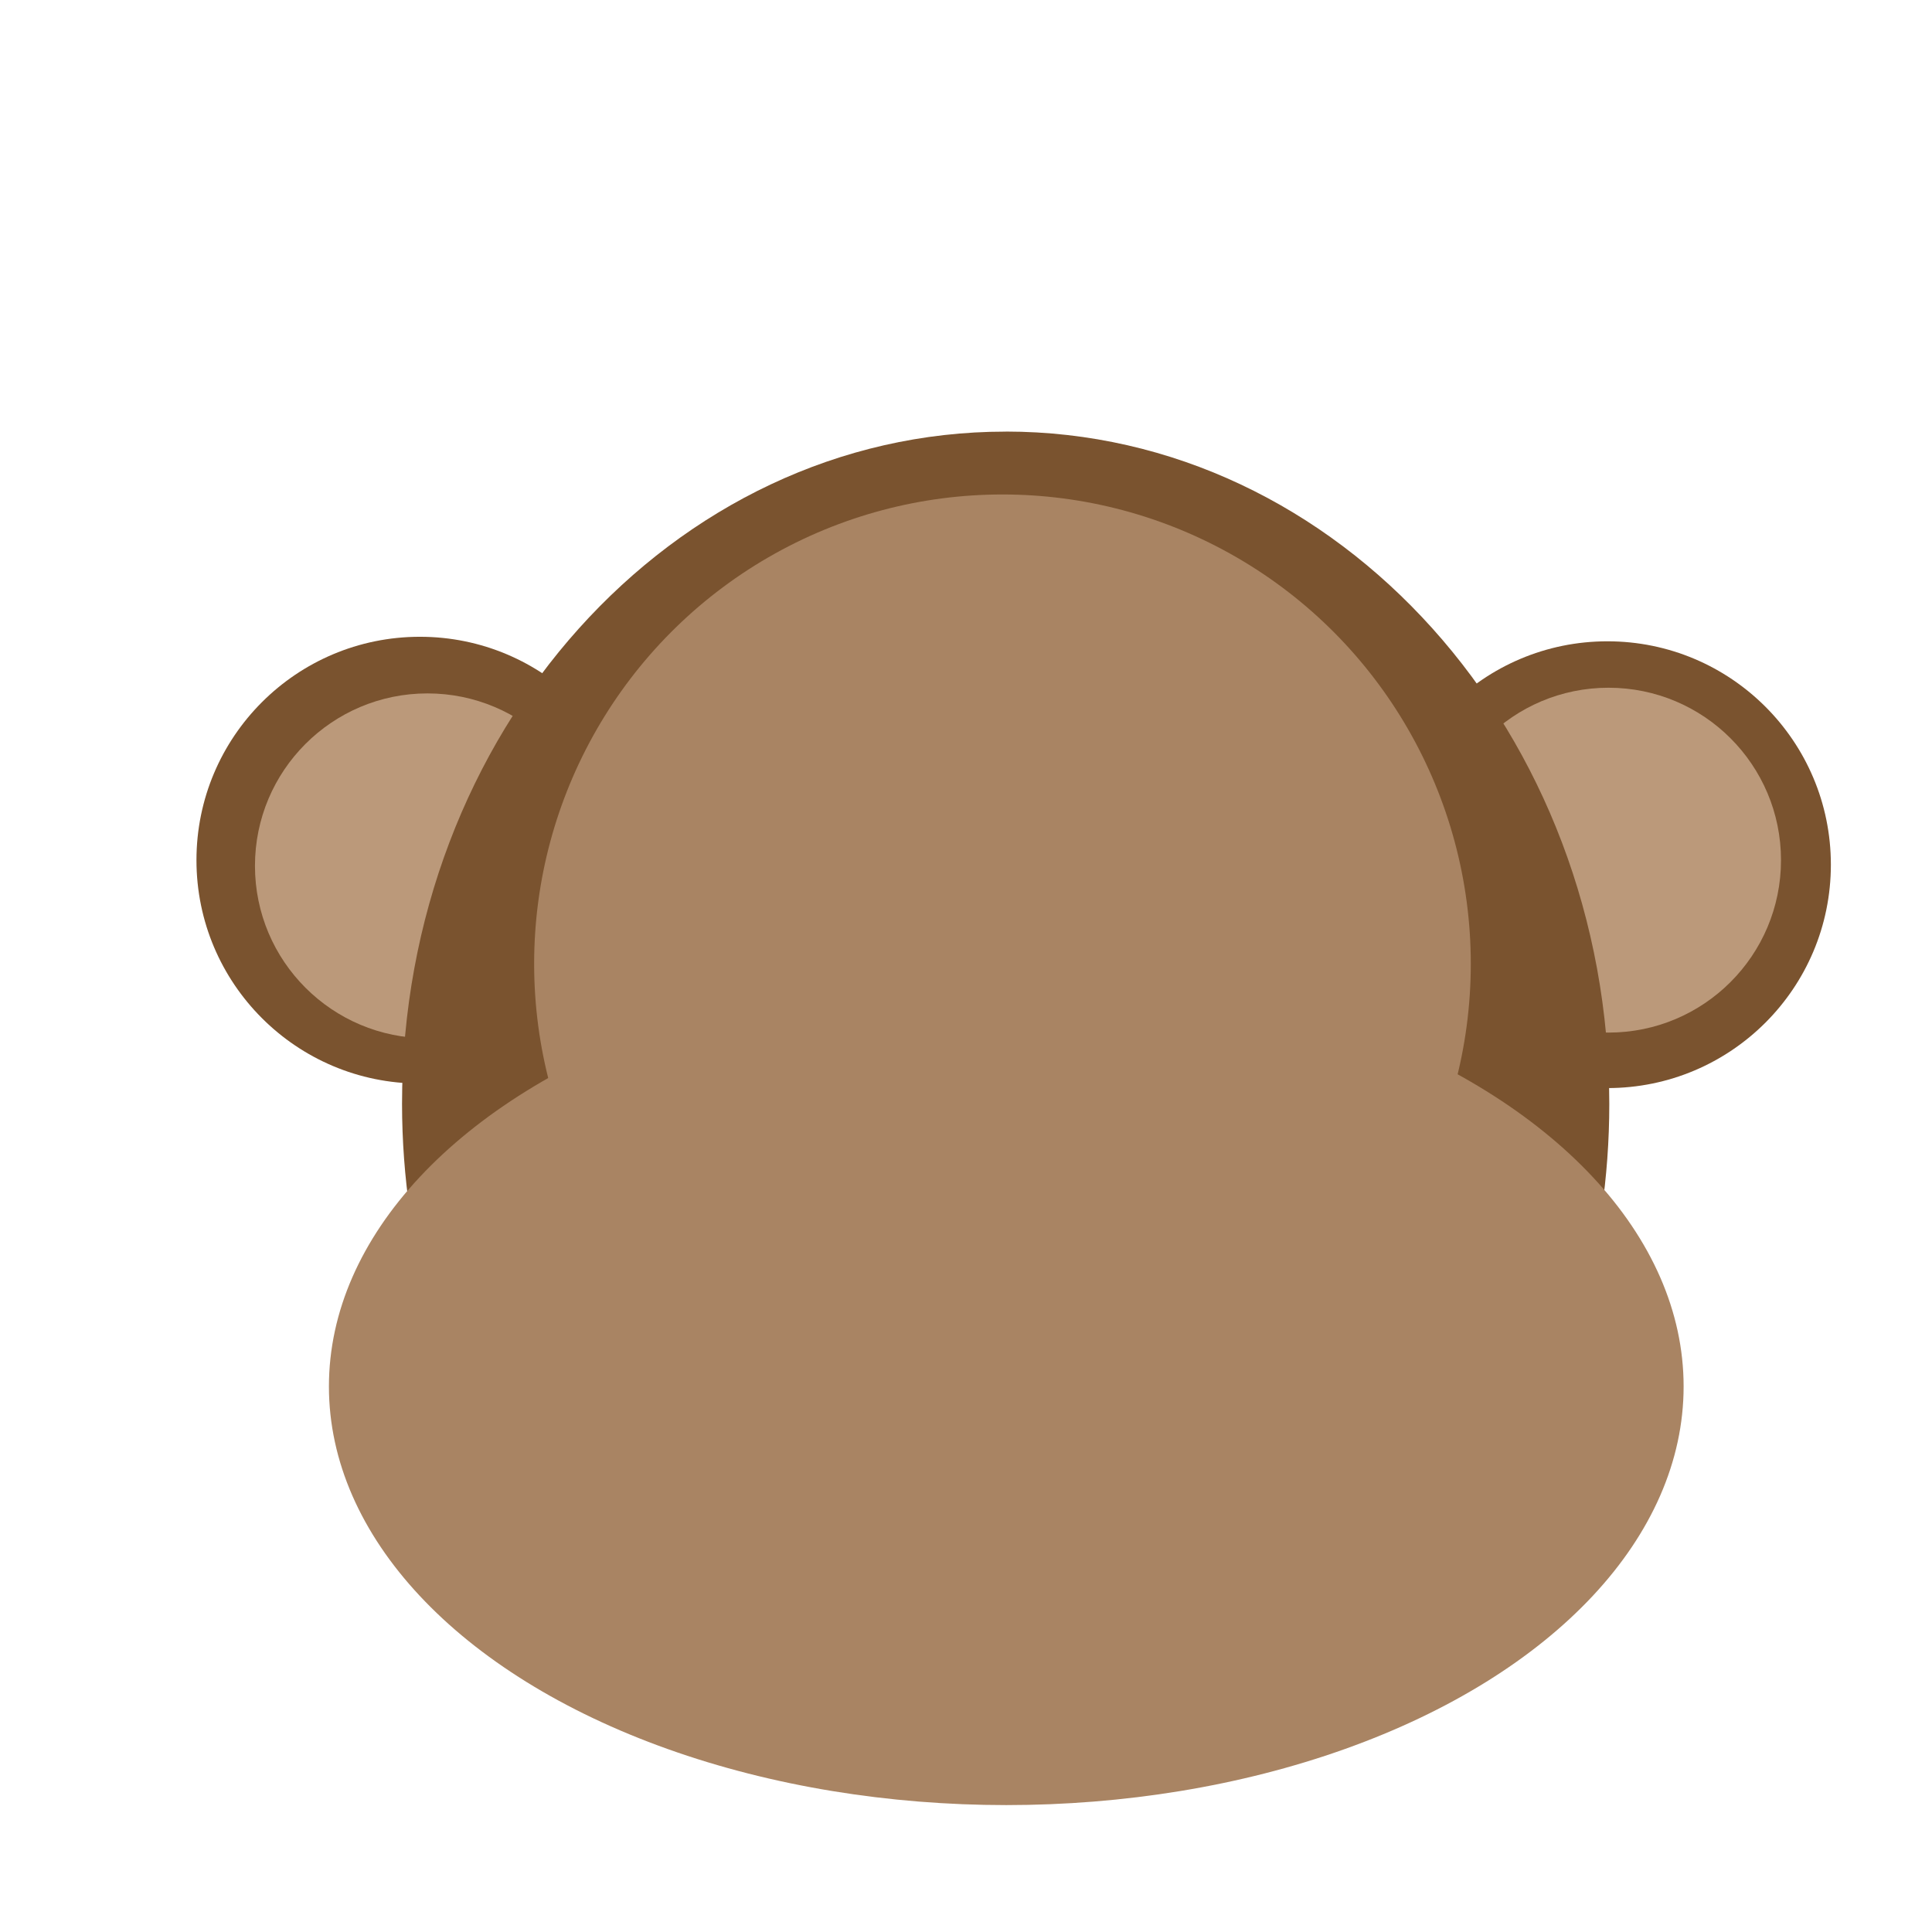 <?xml version="1.0" encoding="UTF-8" standalone="no"?>
<!-- Created with Inkscape (http://www.inkscape.org/) -->

<svg
   xmlns:dc="http://purl.org/dc/elements/1.1/"
   xmlns:cc="http://creativecommons.org/ns#"
   xmlns:rdf="http://www.w3.org/1999/02/22-rdf-syntax-ns#"
   xmlns:svg="http://www.w3.org/2000/svg"
   xmlns="http://www.w3.org/2000/svg"
   xmlns:sodipodi="http://sodipodi.sourceforge.net/DTD/sodipodi-0.dtd"
   xmlns:inkscape="http://www.inkscape.org/namespaces/inkscape"
   width="32px"
   height="32px"
   viewBox="0 0 32 32"
   version="1.1"
   id="SVGRoot"
   sodipodi:docname="face_simple_no_eyes_monkey_no_neck.svg"
   inkscape:version="0.92.4 (5da689c313, 2019-01-14)">
  <defs
     id="defs863" />
  <sodipodi:namedview
     id="base"
     pagecolor="#ffffff"
     bordercolor="#666666"
     borderopacity="1.0"
     inkscape:pageopacity="0.0"
     inkscape:pageshadow="2"
     inkscape:zoom="15.999999"
     inkscape:cx="11.647747"
     inkscape:cy="14.663981"
     inkscape:document-units="px"
     inkscape:current-layer="layer2"
     showgrid="true"
     inkscape:window-width="1920"
     inkscape:window-height="1017"
     inkscape:window-x="-8"
     inkscape:window-y="-8"
     inkscape:window-maximized="1"
     inkscape:grid-bbox="true">
    <inkscape:grid
       type="xygrid"
       id="grid1706" />
  </sodipodi:namedview>
  <g
     inkscape:label="Layer 1"
     inkscape:groupmode="layer"
     id="layer1">
    <circle
       style="opacity:1;fill:#ffca64;fill-opacity:1;stroke:#2c2c2c;stroke-width:0.1;stroke-miterlimit:4;stroke-dasharray:none;stroke-opacity:1"
       id="path1710-8"
       cx="16"
       cy="16"
       r="0" />
    <circle
       style="opacity:1;fill:#ffca64;fill-opacity:1;stroke:#2c2c2c;stroke-width:0.1;stroke-miterlimit:4;stroke-dasharray:none;stroke-opacity:1"
       id="path1710-87"
       cx="16"
       cy="16"
       r="0" />
    <ellipse
       style="opacity:1;fill:#7a532f;fill-opacity:1;fill-rule:nonzero;stroke:none;stroke-width:15.226;stroke-miterlimit:4;stroke-dasharray:none;stroke-dashoffset:0;stroke-opacity:1"
       id="path819"
       cx="6.955"
       cy="14.247"
       rx="3.701"
       ry="3.7" />
    <ellipse
       style="opacity:1;fill:#7a532f;fill-opacity:1;fill-rule:nonzero;stroke:none;stroke-width:15.226;stroke-miterlimit:4;stroke-dasharray:none;stroke-dashoffset:0;stroke-opacity:1"
       id="path819-1"
       cx="26.624"
       cy="14.322"
       rx="3.701"
       ry="3.7" />
    <ellipse
       style="opacity:1;fill:#bb997a;fill-opacity:1;fill-rule:nonzero;stroke:none;stroke-width:11.754;stroke-miterlimit:4;stroke-dasharray:none;stroke-dashoffset:0;stroke-opacity:1"
       id="path819-4"
       cx="7.08"
       cy="14.341"
       rx="2.857"
       ry="2.856" />
    <ellipse
       style="opacity:1;fill:#bb997a;fill-opacity:1;fill-rule:nonzero;stroke:none;stroke-width:11.754;stroke-miterlimit:4;stroke-dasharray:none;stroke-dashoffset:0;stroke-opacity:1"
       id="path819-4-0"
       cx="26.642"
       cy="14.247"
       rx="2.857"
       ry="2.856" />
  </g>
  <g
     inkscape:groupmode="layer"
     id="layer2"
     inkscape:label="Layer 2">
    <path
       style="opacity:1;fill:#7a532f;fill-opacity:1;stroke:none;stroke-width:0.106;stroke-miterlimit:4;stroke-dasharray:none;stroke-opacity:1"
       d="M 16.657,7.149 C 11.135,7.148 6.658,12.136 6.659,18.287 c 0.005,4.86 2.837,9.155 6.998,10.613 -0.144,-0.102 7.46,0.378 6,0.01 4.164,-1.459 6.997,-5.76 6.998,-10.623 4.01e-4,-6.152 -4.476,-11.139 -9.998,-11.139 z"
       id="path1710"
       inkscape:connector-curvature="0"
       sodipodi:nodetypes="ccccccc" />
    <ellipse
       style="opacity:1;fill:#a98463;fill-opacity:1;fill-rule:nonzero;stroke:none;stroke-width:39.755;stroke-miterlimit:4;stroke-dasharray:none;stroke-dashoffset:0;stroke-opacity:1"
       id="path868"
       cx="16.667"
       cy="22.964"
       rx="11.219"
       ry="6.934" />
    <ellipse
       style="opacity:1;fill:#a98463;fill-opacity:1;fill-rule:nonzero;stroke:none;stroke-width:35.002;stroke-miterlimit:4;stroke-dasharray:none;stroke-dashoffset:0;stroke-opacity:1"
       id="path868-9"
       cx="16.604"
       cy="15.964"
       rx="7.757"
       ry="7.774" />
  </g>
</svg>
